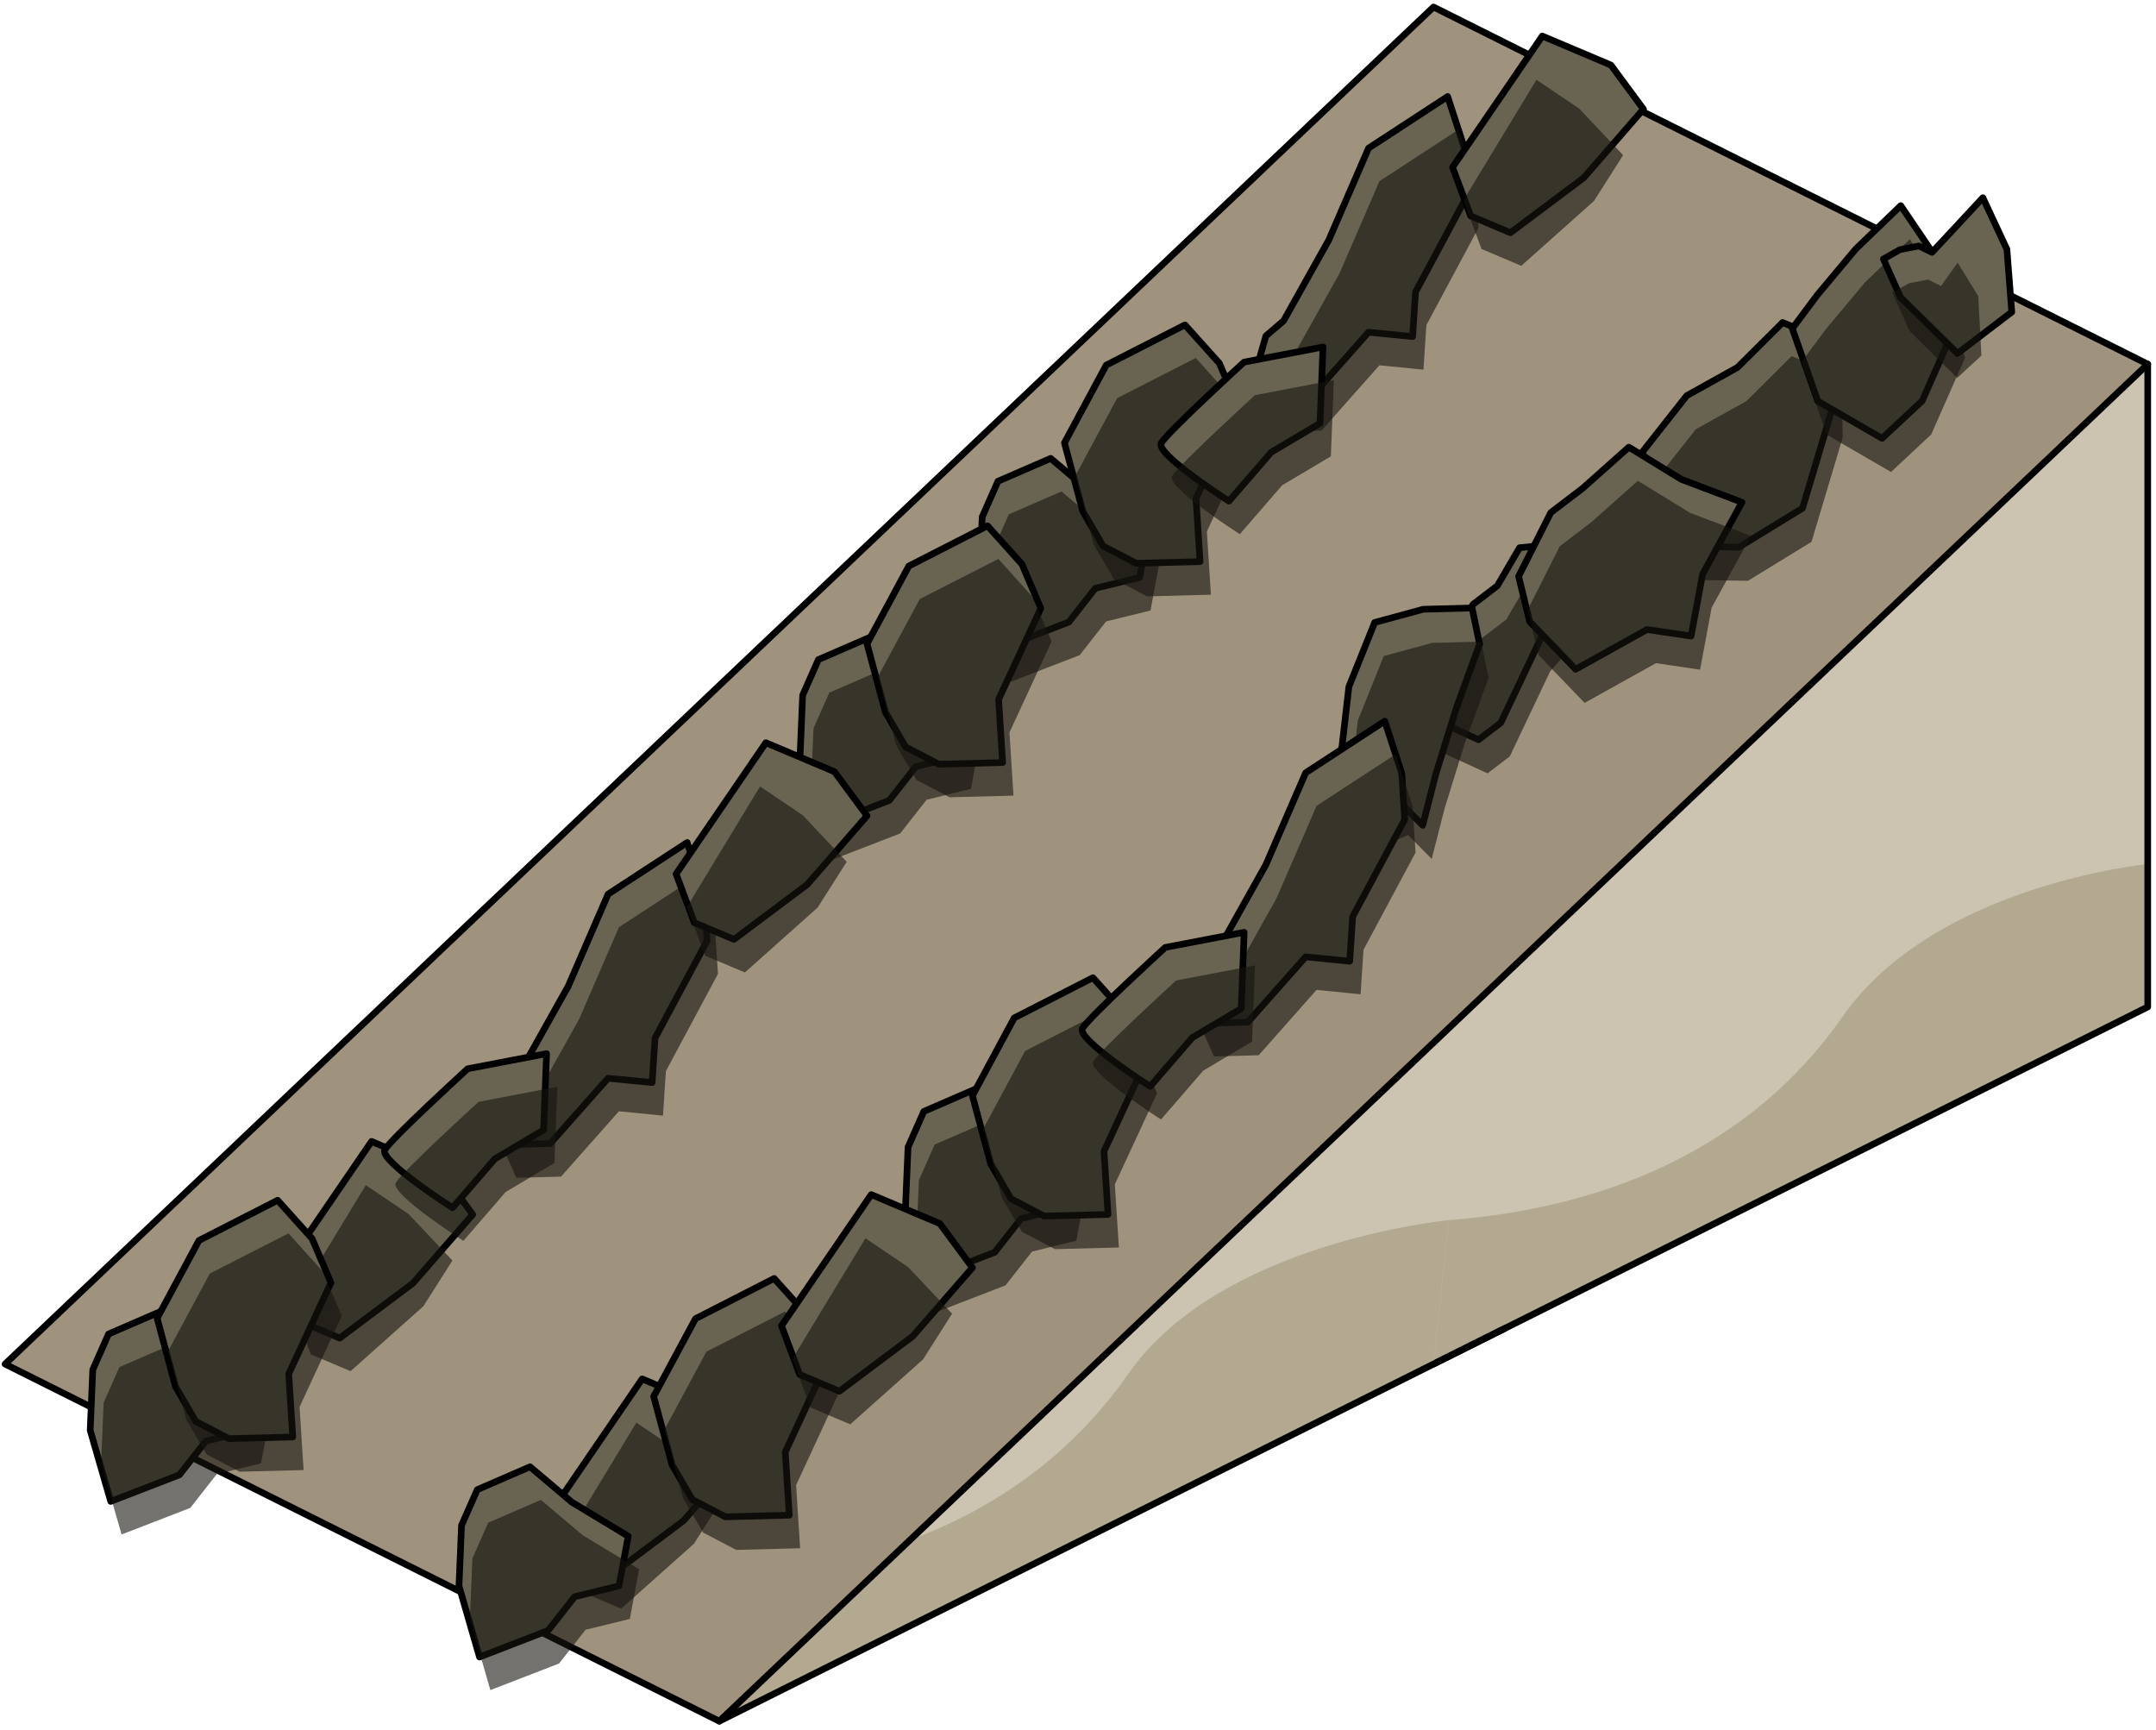 <?xml version="1.0" encoding="UTF-8" standalone="no"?><!DOCTYPE svg PUBLIC "-//W3C//DTD SVG 1.1//EN" "http://www.w3.org/Graphics/SVG/1.1/DTD/svg11.dtd"><svg width="100%" height="100%" viewBox="0 0 324 260" version="1.1" xmlns="http://www.w3.org/2000/svg" xmlns:xlink="http://www.w3.org/1999/xlink" xml:space="preserve" xmlns:serif="http://www.serif.com/" style="fill-rule:evenodd;clip-rule:evenodd;stroke-linecap:round;stroke-linejoin:round;stroke-miterlimit:1.5;"><g id="Sand_Ramp_RightUp_low-angle2"><path d="M215.426,108.387l107.331,-53.666l0,96.598l-107.331,53.666" style="fill:#ccc3b0;"/><clipPath id="_clip1"><path d="M215.426,108.387l107.331,-53.666l0,96.598l-107.331,53.666"/></clipPath><g clip-path="url(#_clip1)"><path d="M322.757,129.853c0,0 -32.024,3.078 -45.851,22.925c-13.827,19.848 -36.003,29.261 -61.48,30.741c-25.478,1.479 -65.459,-69.042 -107.331,-53.666c-41.872,15.376 -13.212,68.526 -13.212,68.526l160.009,19.072l73.232,-47.349l-5.367,-40.249Z" style="fill:#b3a890;"/></g><path d="M215.426,108.387l107.331,-53.666l0,96.598l-107.331,53.666" style="fill:none;stroke:#000;stroke-width:1px;"/><path d="M215.426,204.985l10.733,-5.367l-118.064,59.032l0,-96.598l118.064,-59.032" style="fill:#ccc3b0;"/><clipPath id="_clip2"><path d="M215.426,204.985l10.733,-5.367l-118.064,59.032l0,-96.598l118.064,-59.032"/></clipPath><g clip-path="url(#_clip2)"><path d="M217.702,183.365c0,0 -34.3,3.232 -48.127,23.079c-13.827,19.847 -36.003,29.26 -61.48,30.74c-25.478,1.48 -65.46,-69.042 -107.332,-53.665c-41.872,15.376 -13.212,68.526 -13.212,68.526l160.01,19.072l73.231,-47.349l-3.09,-40.403Z" style="fill:#b3a890;"/></g><path d="M215.426,204.985l10.733,-5.367l-118.064,59.032l0,-96.598l118.064,-59.032" style="fill:none;stroke:#000;stroke-width:1px;"/><path d="M322.757,54.721l-214.662,203.929l-107.332,-53.665l214.663,-203.93l107.331,53.666Z" style="fill:#9f937d;stroke:#000;stroke-width:1px;"/><g id="way11"><g><path d="M275.552,60.732l-0.075,-9.126l-7.588,-3.14l-6.783,6.749l-7.62,4.239l-6.676,8.475l4.917,14.151l9.601,0.149l9.552,-5.858l4.672,-15.639Z" style="fill:#696452;stroke:#000;stroke-width:1px;"/><path d="M276.906,65.783l-0.075,-9.125l-7.589,-3.14l-6.782,6.749l-7.62,4.239l-6.676,8.475l4.916,14.15l9.602,0.149l9.552,-5.858l4.672,-15.639Z" style="fill:#161510;fill-opacity:0.6;"/><path d="M269.344,49.372l3.836,10.913l9.646,5.592l6.036,-5.634l5.095,-11.537l-2.927,-9.842l-5.388,-7.964l-6.766,6.526l-5.827,6.968l-3.705,4.978" style="fill:#696452;stroke:#000;stroke-width:1px;"/><path d="M270.698,54.423l3.835,10.914l9.646,5.592l6.036,-5.634l5.096,-11.537l-2.927,-9.842l-5.388,-7.964l-6.767,6.525l-5.826,6.968l-3.705,4.978" style="fill:#161510;fill-opacity:0.6;"/><path d="M283.038,38.925l2.559,5.746l8.572,8.443l8.157,-6.223l-0.733,-9.434l-3.613,-7.746l-7.638,8.211l-1.96,-0.96l-2.844,0.546l-2.5,1.417Z" style="fill:#696452;stroke:#000;stroke-width:1px;"/><path d="M284.391,43.976l2.56,5.747l7.168,7.067l3.644,-3.35l-0.467,-8.932l-3.109,-5.033l-2.492,3.498l-1.959,-0.959l-2.844,0.545l-2.501,1.417Z" style="fill:#161510;fill-opacity:0.6;"/><path d="M225.533,108.616l6.063,-12.77l6.416,-7.21l-0.028,-3.394l-0.034,-4.211l-4.794,0.794l-4.796,0.485l-3.347,5.728l-3.66,2.792l-2.484,4.759l-4.708,11.243l1.808,1.478l6.224,2.854l3.34,-2.548Z" style="fill:#696452;stroke:#000;stroke-width:1px;"/><path d="M226.887,113.668l6.062,-12.77l6.417,-7.211l-0.028,-3.393l-0.035,-4.211l-4.793,0.794l-4.797,0.485l-3.347,5.727l-3.659,2.792l-2.485,4.759l-4.708,11.244l1.808,1.478l6.225,2.854l3.34,-2.548Z" style="fill:#161510;fill-opacity:0.6;"/><path d="M202.707,103.199l3.881,-9.658l7.288,-1.983l7.344,-0.191l1.13,5.432l-3.513,9.647l-3.09,9.973l-1.946,7.607l-3.544,-3.589l-3.391,1.474l-4.534,-1.448l-1.266,-3.041l1.641,-14.223" style="fill:#696452;stroke:#000;stroke-width:1px;"/><path d="M204.061,108.251l3.88,-9.658l7.288,-1.984l7.345,-0.19l1.129,5.432l-3.512,9.646l-3.091,9.974l-1.946,7.607l-3.543,-3.589l-3.391,1.474l-4.534,-1.449l-1.266,-3.04l1.641,-14.223" style="fill:#161510;fill-opacity:0.6;"/><path d="M237.82,73.394l6.961,-6.196l7.866,4.828l9.133,3.454l-5.915,10.794l-1.73,9.311l-6.628,-0.981l-10.726,5.972l-6.907,-7.171l-1.662,-6.79l4.838,-9.582l4.77,-3.639Z" style="fill:#696452;stroke:#000;stroke-width:1px;"/><path d="M239.174,78.446l6.961,-6.196l7.866,4.828l9.132,3.454l-5.915,10.794l-1.73,9.31l-6.628,-0.98l-10.725,5.972l-6.907,-7.171l-1.663,-6.79l4.838,-9.582l4.771,-3.639Z" style="fill:#161510;fill-opacity:0.6;"/><path d="M136.459,172.386l-0.386,9.112l3.086,10.681l10.324,-3.995l3.973,-5.069l6.665,-1.632l1.389,-7.457l-8.453,-5.105l-6.308,-5.331l-7.924,3.437l-2.366,5.359Z" style="fill:#696452;stroke:#000;stroke-width:1px;"/><path d="M138.09,177.355l-0.386,9.111l3.087,10.681l10.324,-3.994l3.973,-5.069l6.664,-1.632l1.39,-7.457l-8.453,-5.105l-6.308,-5.331l-7.924,3.437l-2.367,5.359Z" style="fill:#161510;fill-opacity:0.6;"/><path d="M146.133,164.653l6.284,-11.686l11.823,-6.042l5.178,5.764l2.828,6.632l-6.341,13.689l0.606,9.489l-9.603,0.248l-4.976,-2.602l-3.042,-5.22l-2.757,-10.272Z" style="fill:#696452;stroke:#000;stroke-width:1px;"/><path d="M147.765,169.621l6.284,-11.686l11.823,-6.042l5.178,5.764l2.828,6.633l-6.341,13.688l0.606,9.49l-9.604,0.248l-4.975,-2.603l-3.043,-5.219l-2.756,-10.273Z" style="fill:#161510;fill-opacity:0.6;"/><path d="M83.017,226.934l2.731,7.316l5.969,2.523l11.005,-8.249l8.984,-10.326l-4.89,-6.622l-10.314,-4.359l-13.485,19.717Z" style="fill:#696452;stroke:#000;stroke-width:1px;"/><path d="M84.649,231.903l2.731,7.316l5.969,2.523l10.933,-9.753l4.371,-6.875l-6.595,-6.992l-6.428,-4.339l-10.981,18.12Z" style="fill:#161510;fill-opacity:0.6;"/><path d="M69.359,229.219l-0.386,9.112l3.087,10.681l10.324,-3.995l3.973,-5.069l6.664,-1.632l1.39,-7.457l-8.454,-5.105l-6.307,-5.331l-7.924,3.437l-2.367,5.359Z" style="fill:#696452;stroke:#000;stroke-width:1px;"/><path d="M70.991,234.188l-0.386,9.111l3.087,10.681l10.324,-3.994l3.973,-5.069l6.664,-1.632l1.39,-7.458l-8.454,-5.104l-6.307,-5.331l-7.924,3.436l-2.367,5.36Z" style="fill:#161510;fill-opacity:0.6;"/><path d="M98.234,209.849l6.284,-11.686l11.823,-6.042l5.178,5.764l2.828,6.633l-6.34,13.688l0.605,9.489l-9.603,0.249l-4.976,-2.603l-3.042,-5.219l-2.757,-10.273Z" style="fill:#696452;stroke:#000;stroke-width:1px;"/><path d="M99.866,214.818l6.284,-11.686l11.823,-6.042l5.178,5.764l2.828,6.633l-6.341,13.688l0.606,9.489l-9.603,0.248l-4.976,-2.602l-3.042,-5.219l-2.757,-10.273Z" style="fill:#161510;fill-opacity:0.6;"/><path d="M190.225,129.966l5.992,-13.836l11.886,-7.76l2.548,7.829l0.444,6.95l-7.822,14.608l-0.438,6.689l-6.622,-0.654l-8.695,9.817l-6.713,0.186l-1.66,-3.727l1.647,-5.724l2.653,-2.267l6.78,-12.111" style="fill:#696452;stroke:#000;stroke-width:1px;"/><path d="M191.857,134.935l5.992,-13.837l11.886,-7.759l2.548,7.829l0.444,6.949l-7.822,14.608l-0.438,6.69l-6.622,-0.655l-8.695,9.818l-6.713,0.185l-1.66,-3.726l1.647,-5.725l2.652,-2.267l6.781,-12.11" style="fill:#161510;fill-opacity:0.6;"/><path d="M162.666,154.544c0.916,-1.64 12.449,-12.169 12.449,-12.169l11.857,-2.272l-0.448,11.463l-7.333,4.357l-6.349,7.339c0,0 -11.093,-7.077 -10.176,-8.718Z" style="fill:#696452;stroke:#000;stroke-width:1px;"/><path d="M164.297,159.513c0.917,-1.64 12.45,-12.17 12.45,-12.17l11.857,-2.271l-0.448,11.463l-7.334,4.356l-6.348,7.34c0,0 -11.093,-7.078 -10.177,-8.718Z" style="fill:#161510;fill-opacity:0.6;"/><path d="M117.443,199.235l2.731,7.316l5.969,2.523l11.005,-8.249l8.985,-10.326l-4.891,-6.622l-10.314,-4.36l-13.485,19.718Z" style="fill:#696452;stroke:#000;stroke-width:1px;"/><path d="M119.075,204.204l2.731,7.316l5.969,2.523l10.933,-9.754l4.371,-6.874l-6.595,-6.992l-6.427,-4.339l-10.982,18.12Z" style="fill:#161510;fill-opacity:0.6;"/></g><g><path d="M147.602,77.681l-0.386,9.112l3.087,10.681l10.323,-3.995l3.973,-5.069l6.665,-1.632l1.389,-7.457l-8.453,-5.105l-6.308,-5.331l-7.923,3.437l-2.367,5.359Z" style="fill:#696452;stroke:#000;stroke-width:1px;"/><path d="M149.234,82.65l-0.386,9.111l3.086,10.681l10.324,-3.994l3.973,-5.069l6.665,-1.632l1.389,-7.458l-8.453,-5.104l-6.308,-5.331l-7.923,3.436l-2.367,5.36Z" style="fill:#161510;fill-opacity:0.6;"/><path d="M159.962,66.553l6.284,-11.686l11.824,-6.042l5.177,5.765l2.829,6.632l-6.341,13.689l0.606,9.489l-9.604,0.248l-4.976,-2.602l-3.042,-5.22l-2.757,-10.273Z" style="fill:#696452;stroke:#000;stroke-width:1px;"/><path d="M161.594,71.522l6.284,-11.686l11.824,-6.042l5.177,5.764l2.829,6.633l-6.341,13.688l0.606,9.489l-9.604,0.249l-4.976,-2.603l-3.042,-5.219l-2.757,-10.273Z" style="fill:#161510;fill-opacity:0.6;"/><path d="M199.673,36.1l5.992,-13.837l11.886,-7.759l2.548,7.829l0.444,6.949l-7.821,14.608l-0.439,6.69l-6.622,-0.655l-8.694,9.818l-6.714,0.185l-1.66,-3.726l1.648,-5.725l2.652,-2.267l6.78,-12.11" style="fill:#696452;stroke:#000;stroke-width:1px;"/><path d="M201.305,41.068l5.992,-13.836l11.886,-7.76l2.548,7.829l0.444,6.95l-7.822,14.608l-0.438,6.689l-6.622,-0.654l-8.695,9.817l-6.713,0.186l-1.66,-3.727l1.647,-5.724l2.653,-2.267l6.78,-12.111" style="fill:#161510;fill-opacity:0.6;"/><path d="M174.51,66.588c0.916,-1.641 12.45,-12.17 12.45,-12.17l11.856,-2.272l-0.447,11.464l-7.334,4.356l-6.349,7.339c0,0 -11.093,-7.077 -10.176,-8.717Z" style="fill:#696452;stroke:#000;stroke-width:1px;"/><path d="M176.142,71.556c0.916,-1.64 12.45,-12.169 12.45,-12.169l11.856,-2.272l-0.448,11.463l-7.333,4.357l-6.349,7.339c0,0 -11.093,-7.078 -10.176,-8.718Z" style="fill:#161510;fill-opacity:0.6;"/><path d="M218.284,25.136l2.731,7.316l5.968,2.523l11.006,-8.249l8.984,-10.326l-4.89,-6.622l-10.314,-4.36l-13.485,19.718Z" style="fill:#696452;stroke:#000;stroke-width:1px;"/><path d="M219.915,30.105l2.732,7.316l5.968,2.523l10.934,-9.754l4.371,-6.874l-6.595,-6.992l-6.428,-4.339l-10.982,18.12Z" style="fill:#161510;fill-opacity:0.6;"/><path d="M120.62,104.482l-0.386,9.111l3.087,10.681l10.324,-3.994l3.972,-5.069l6.665,-1.632l1.389,-7.457l-8.453,-5.105l-6.308,-5.331l-7.923,3.437l-2.367,5.359Z" style="fill:#696452;stroke:#000;stroke-width:1px;"/><path d="M122.252,109.451l-0.386,9.111l3.086,10.681l10.324,-3.994l3.973,-5.069l6.665,-1.632l1.389,-7.458l-8.453,-5.104l-6.308,-5.331l-7.923,3.436l-2.367,5.36Z" style="fill:#161510;fill-opacity:0.6;"/><path d="M130.294,96.748l6.284,-11.686l11.823,-6.042l5.178,5.765l2.828,6.632l-6.34,13.689l0.605,9.489l-9.603,0.248l-4.976,-2.602l-3.042,-5.22l-2.757,-10.273Z" style="fill:#696452;stroke:#000;stroke-width:1px;"/><path d="M131.926,101.717l6.284,-11.686l11.823,-6.042l5.178,5.764l2.828,6.633l-6.341,13.688l0.606,9.489l-9.603,0.248l-4.976,-2.602l-3.042,-5.219l-2.757,-10.273Z" style="fill:#161510;fill-opacity:0.6;"/><path d="M42.353,191.246l2.731,7.316l5.968,2.523l11.006,-8.249l8.984,-10.326l-4.89,-6.622l-10.314,-4.36l-13.485,19.718Z" style="fill:#696452;stroke:#000;stroke-width:1px;"/><path d="M43.984,196.215l2.732,7.316l5.968,2.522l10.934,-9.753l4.371,-6.875l-6.595,-6.991l-6.428,-4.339l-10.982,18.12Z" style="fill:#161510;fill-opacity:0.6;"/><path d="M13.941,205.834l-0.386,9.111l3.086,10.681l10.324,-3.994l3.973,-5.069l6.665,-1.632l1.389,-7.457l-8.453,-5.105l-6.308,-5.331l-7.924,3.436l-2.366,5.36Z" style="fill:#696452;stroke:#000;stroke-width:1px;"/><path d="M15.572,210.803l-0.386,9.111l3.087,10.681l10.324,-3.994l3.973,-5.069l6.664,-1.632l1.39,-7.458l-8.454,-5.104l-6.307,-5.331l-7.924,3.436l-2.367,5.36Z" style="fill:#161510;fill-opacity:0.6;"/><path d="M23.615,198.1l6.284,-11.686l11.823,-6.042l5.178,5.764l2.828,6.633l-6.341,13.688l0.606,9.489l-9.604,0.249l-4.975,-2.603l-3.042,-5.219l-2.757,-10.273Z" style="fill:#696452;stroke:#000;stroke-width:1px;"/><path d="M25.247,203.069l6.284,-11.686l11.823,-6.042l5.178,5.764l2.828,6.633l-6.341,13.688l0.606,9.489l-9.604,0.248l-4.976,-2.602l-3.042,-5.219l-2.756,-10.273Z" style="fill:#161510;fill-opacity:0.6;"/><path d="M85.39,148.204l5.992,-13.836l11.886,-7.76l2.548,7.829l0.444,6.95l-7.822,14.608l-0.438,6.689l-6.622,-0.654l-8.695,9.817l-6.713,0.185l-1.66,-3.726l1.647,-5.724l2.652,-2.267l6.781,-12.111" style="fill:#696452;stroke:#000;stroke-width:1px;"/><path d="M87.022,153.173l5.992,-13.837l11.886,-7.759l2.548,7.829l0.444,6.949l-7.822,14.608l-0.438,6.69l-6.622,-0.655l-8.695,9.818l-6.713,0.185l-1.66,-3.726l1.647,-5.725l2.652,-2.267l6.781,-12.11" style="fill:#161510;fill-opacity:0.6;"/><path d="M57.831,172.782c0.916,-1.64 12.449,-12.169 12.449,-12.169l11.857,-2.272l-0.448,11.463l-7.334,4.357l-6.348,7.339c0,0 -11.093,-7.078 -10.176,-8.718Z" style="fill:#696452;stroke:#000;stroke-width:1px;"/><path d="M59.462,177.751c0.917,-1.64 12.45,-12.17 12.45,-12.17l11.857,-2.271l-0.448,11.463l-7.334,4.356l-6.348,7.34c0,0 -11.093,-7.078 -10.177,-8.718Z" style="fill:#161510;fill-opacity:0.6;"/><path d="M101.604,131.331l2.731,7.316l5.969,2.523l11.006,-8.249l8.984,-10.326l-4.891,-6.622l-10.314,-4.36l-13.485,19.718Z" style="fill:#696452;stroke:#000;stroke-width:1px;"/><path d="M103.236,136.3l2.731,7.316l5.969,2.522l10.933,-9.753l4.371,-6.875l-6.595,-6.992l-6.427,-4.338l-10.982,18.12Z" style="fill:#161510;fill-opacity:0.6;"/></g></g></g></svg>